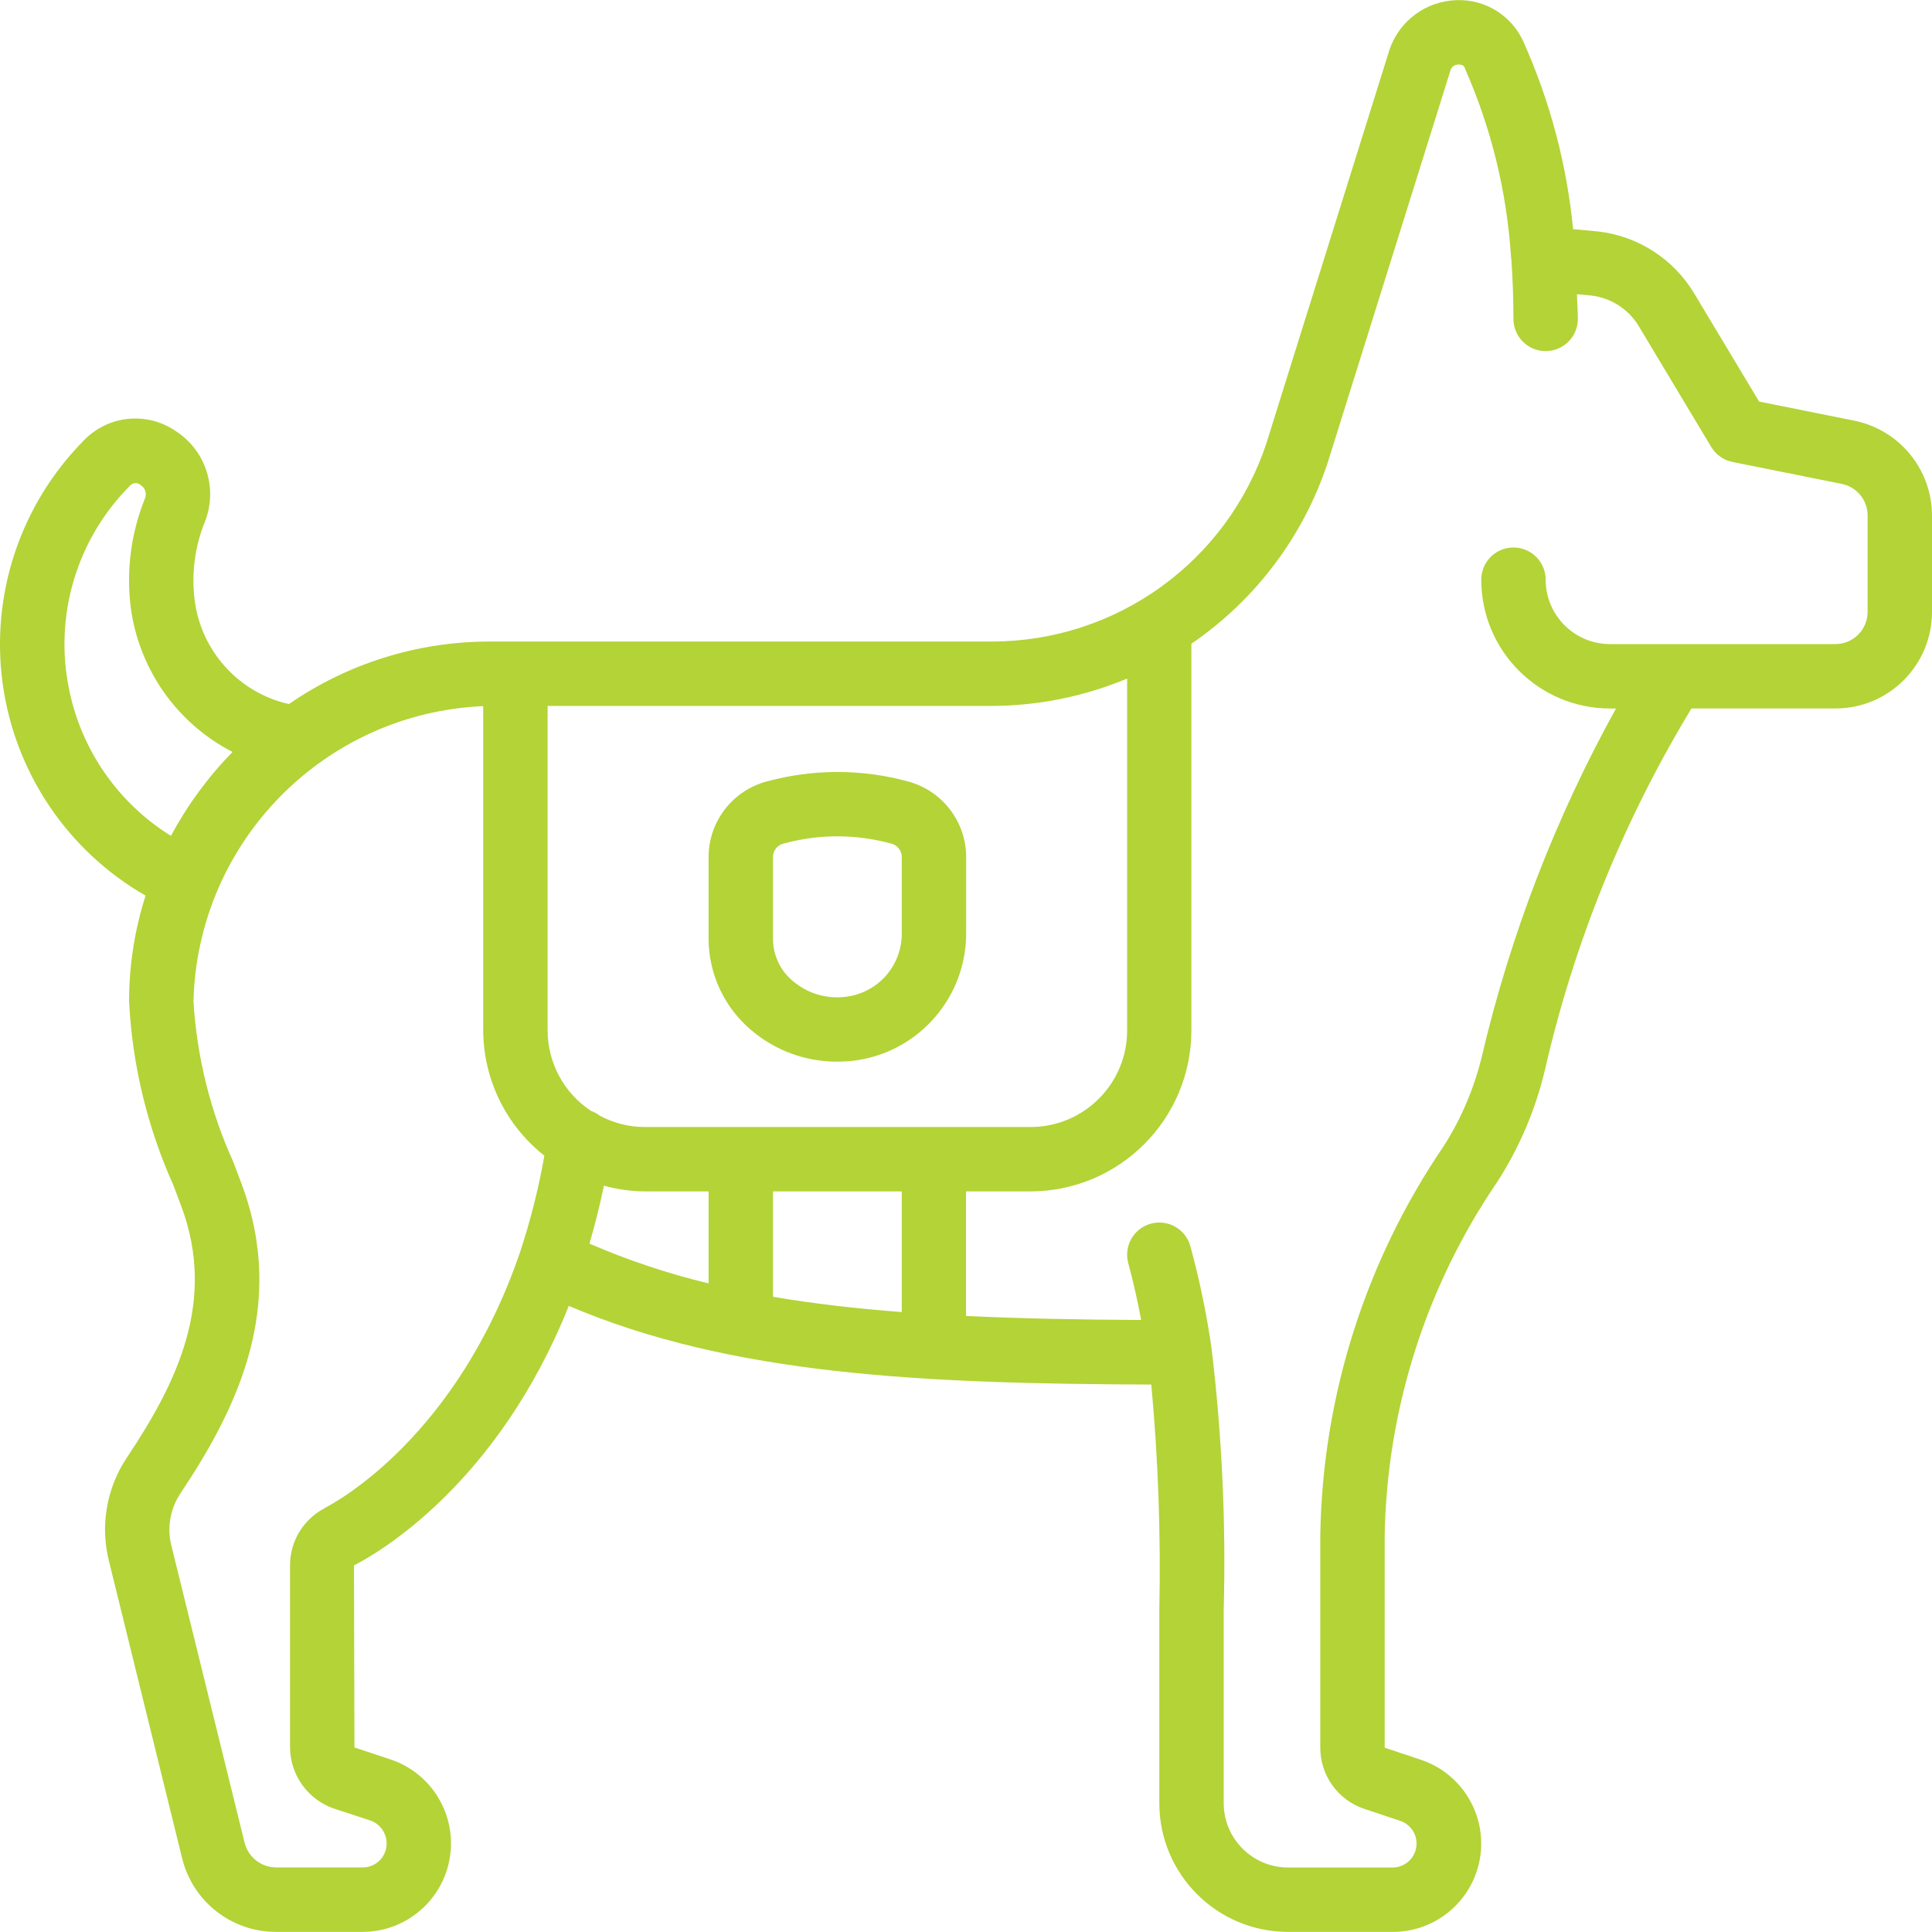 <svg width="100" height="100" viewBox="0 0 100 100" fill="none" xmlns="http://www.w3.org/2000/svg">
<g clip-path="url(#clip0_2176_2)">
<path d="M43.342 54.951C43.714 54.951 44.086 54.922 44.453 54.864C47.649 54.333 49.995 51.575 50.008 48.335V44.308C49.98 42.492 48.75 40.915 46.995 40.447C44.602 39.795 42.08 39.795 39.688 40.447C37.933 40.915 36.703 42.492 36.676 44.308V48.619C36.69 50.436 37.499 52.156 38.889 53.325C40.132 54.381 41.711 54.958 43.342 54.951ZM40.009 44.308C40.034 43.989 40.266 43.724 40.579 43.658C42.388 43.164 44.296 43.164 46.105 43.658C46.418 43.724 46.65 43.988 46.675 44.308V48.335C46.673 49.937 45.516 51.305 43.935 51.57C42.908 51.749 41.854 51.465 41.056 50.793C40.402 50.259 40.019 49.463 40.009 48.618V44.308Z" fill="#B3D337"/>
<path d="M95.977 21.773L91.051 20.785L87.683 15.174C86.616 13.403 84.791 12.225 82.737 11.982L81.423 11.861C81.097 8.523 80.234 5.259 78.868 2.195C78.264 0.81 76.868 -0.059 75.359 0.009C73.803 0.068 72.442 1.074 71.929 2.544L65.553 22.929C63.525 29.067 57.787 33.211 51.322 33.206H25.275C21.586 33.218 17.988 34.347 14.953 36.444C12.331 35.847 10.372 33.66 10.067 30.988C9.909 29.65 10.089 28.294 10.59 27.044C11.297 25.31 10.666 23.32 9.09 22.309C7.599 21.287 5.587 21.495 4.336 22.801C1.062 26.11 -0.49 30.753 0.136 35.366C0.763 39.98 3.496 44.041 7.534 46.357C6.969 48.128 6.681 49.976 6.681 51.835C6.848 55.115 7.624 58.336 8.969 61.334L9.385 62.437C11.232 67.393 9.12 71.624 6.553 75.466C5.494 77.063 5.17 79.036 5.661 80.887L9.427 96.183C9.975 98.424 11.986 99.999 14.293 99.994H18.776C21.02 99.988 22.929 98.356 23.285 96.14C23.641 93.924 22.34 91.777 20.211 91.067L18.346 90.448L18.321 81.026C19.581 80.381 25.741 76.838 29.441 67.591C37.843 71.177 47.746 71.619 59.591 71.665C59.949 75.543 60.088 79.437 60.006 83.33V93.329C60.006 97.01 62.991 99.995 66.672 99.995H72.1C74.34 99.992 76.249 98.366 76.608 96.155C76.967 93.944 75.67 91.797 73.546 91.086L71.671 90.461V79.474C71.786 72.933 73.814 66.569 77.503 61.167C78.64 59.399 79.47 57.452 79.958 55.408C81.471 48.796 84.033 42.47 87.549 36.67H95.001C97.762 36.67 100 34.432 100 31.671V26.672C99.99 24.292 98.31 22.246 95.977 21.773ZM58.34 35.122V53.335C58.34 56.096 56.102 58.334 53.34 58.334H33.343C32.542 58.329 31.753 58.128 31.047 57.749C30.91 57.643 30.757 57.559 30.594 57.502C29.192 56.579 28.347 55.014 28.344 53.335V36.539H51.322C53.732 36.533 56.117 36.051 58.34 35.122ZM46.675 67.912C44.36 67.734 42.134 67.484 40.009 67.121V61.667H46.675V67.912ZM31.26 61.372C31.939 61.558 32.639 61.658 33.343 61.667H36.676V66.428C34.566 65.92 32.503 65.232 30.511 64.37C30.795 63.396 31.044 62.397 31.259 61.372H31.26ZM3.581 35.709C2.785 31.888 3.962 27.922 6.714 25.154C6.779 25.07 6.876 25.017 6.981 25.008C7.087 24.998 7.192 25.032 7.271 25.102C7.516 25.244 7.615 25.549 7.499 25.809C6.79 27.571 6.535 29.483 6.758 31.369C7.164 34.603 9.138 37.428 12.035 38.922C10.773 40.212 9.7 41.674 8.847 43.264C6.126 41.575 4.221 38.839 3.58 35.701L3.581 35.709ZM16.794 78.071C15.694 78.645 15.007 79.786 15.013 81.027V90.447C15.023 91.88 15.937 93.15 17.293 93.614L19.161 94.225C19.671 94.399 20.014 94.88 20.012 95.42C20.013 96.102 19.461 96.656 18.779 96.658H14.293C13.523 96.655 12.853 96.132 12.662 95.386L8.884 80.055C8.634 79.119 8.797 78.121 9.33 77.312C12.233 72.962 14.883 67.647 12.505 61.278L12.082 60.157C10.891 57.532 10.19 54.712 10.014 51.835C10.216 43.589 16.77 36.908 25.011 36.549V53.334C25.021 55.866 26.187 58.254 28.177 59.818C27.879 61.504 27.46 63.167 26.924 64.793C23.678 74.31 17.496 77.703 16.793 78.062L16.794 78.071ZM96.667 31.671C96.667 32.592 95.921 33.338 95.001 33.338H83.336C81.495 33.338 80.003 31.846 80.003 30.005C80.003 29.084 79.257 28.338 78.337 28.338C77.416 28.338 76.67 29.084 76.67 30.005C76.67 33.686 79.654 36.671 83.336 36.671H83.644C80.528 42.301 78.198 48.333 76.72 54.596C76.325 56.276 75.649 57.877 74.72 59.332C70.67 65.278 68.451 72.281 68.338 79.474V90.461C68.336 91.897 69.255 93.173 70.618 93.627L72.491 94.252C73.058 94.451 73.401 95.028 73.304 95.622C73.207 96.215 72.699 96.653 72.098 96.662H66.672C64.831 96.662 63.339 95.169 63.339 93.329V83.33C63.46 78.797 63.248 74.261 62.706 69.759C62.45 67.987 62.085 66.233 61.614 64.506C61.372 63.618 60.456 63.094 59.568 63.337C58.68 63.579 58.156 64.495 58.398 65.383C58.665 66.356 58.88 67.334 59.065 68.322C55.898 68.307 52.879 68.249 50.001 68.114V61.667H53.334C57.933 61.661 61.66 57.934 61.666 53.335V33.319C64.982 31.054 67.461 27.762 68.721 23.949L75.08 3.629C75.134 3.458 75.293 3.342 75.472 3.342C75.805 3.325 75.805 3.509 75.838 3.575C77.188 6.642 77.99 9.921 78.208 13.264C78.212 13.333 78.221 13.402 78.233 13.47C78.232 13.485 78.232 13.499 78.233 13.514C78.3 14.487 78.336 15.493 78.336 16.507C78.336 17.427 79.082 18.173 80.003 18.173C80.923 18.173 81.669 17.427 81.669 16.507C81.669 16.075 81.634 15.657 81.623 15.229L82.386 15.299C83.399 15.425 84.298 16.01 84.824 16.885L88.573 23.134C88.815 23.537 89.215 23.819 89.675 23.911L95.319 25.044C96.099 25.195 96.663 25.877 96.667 26.672L96.667 31.671Z" fill="#B3D337"/>
</g>
<defs>
<clipPath id="clip0_2176_2">
<rect width="100" height="100" fill="white"/>
</clipPath>
</defs>
</svg>
